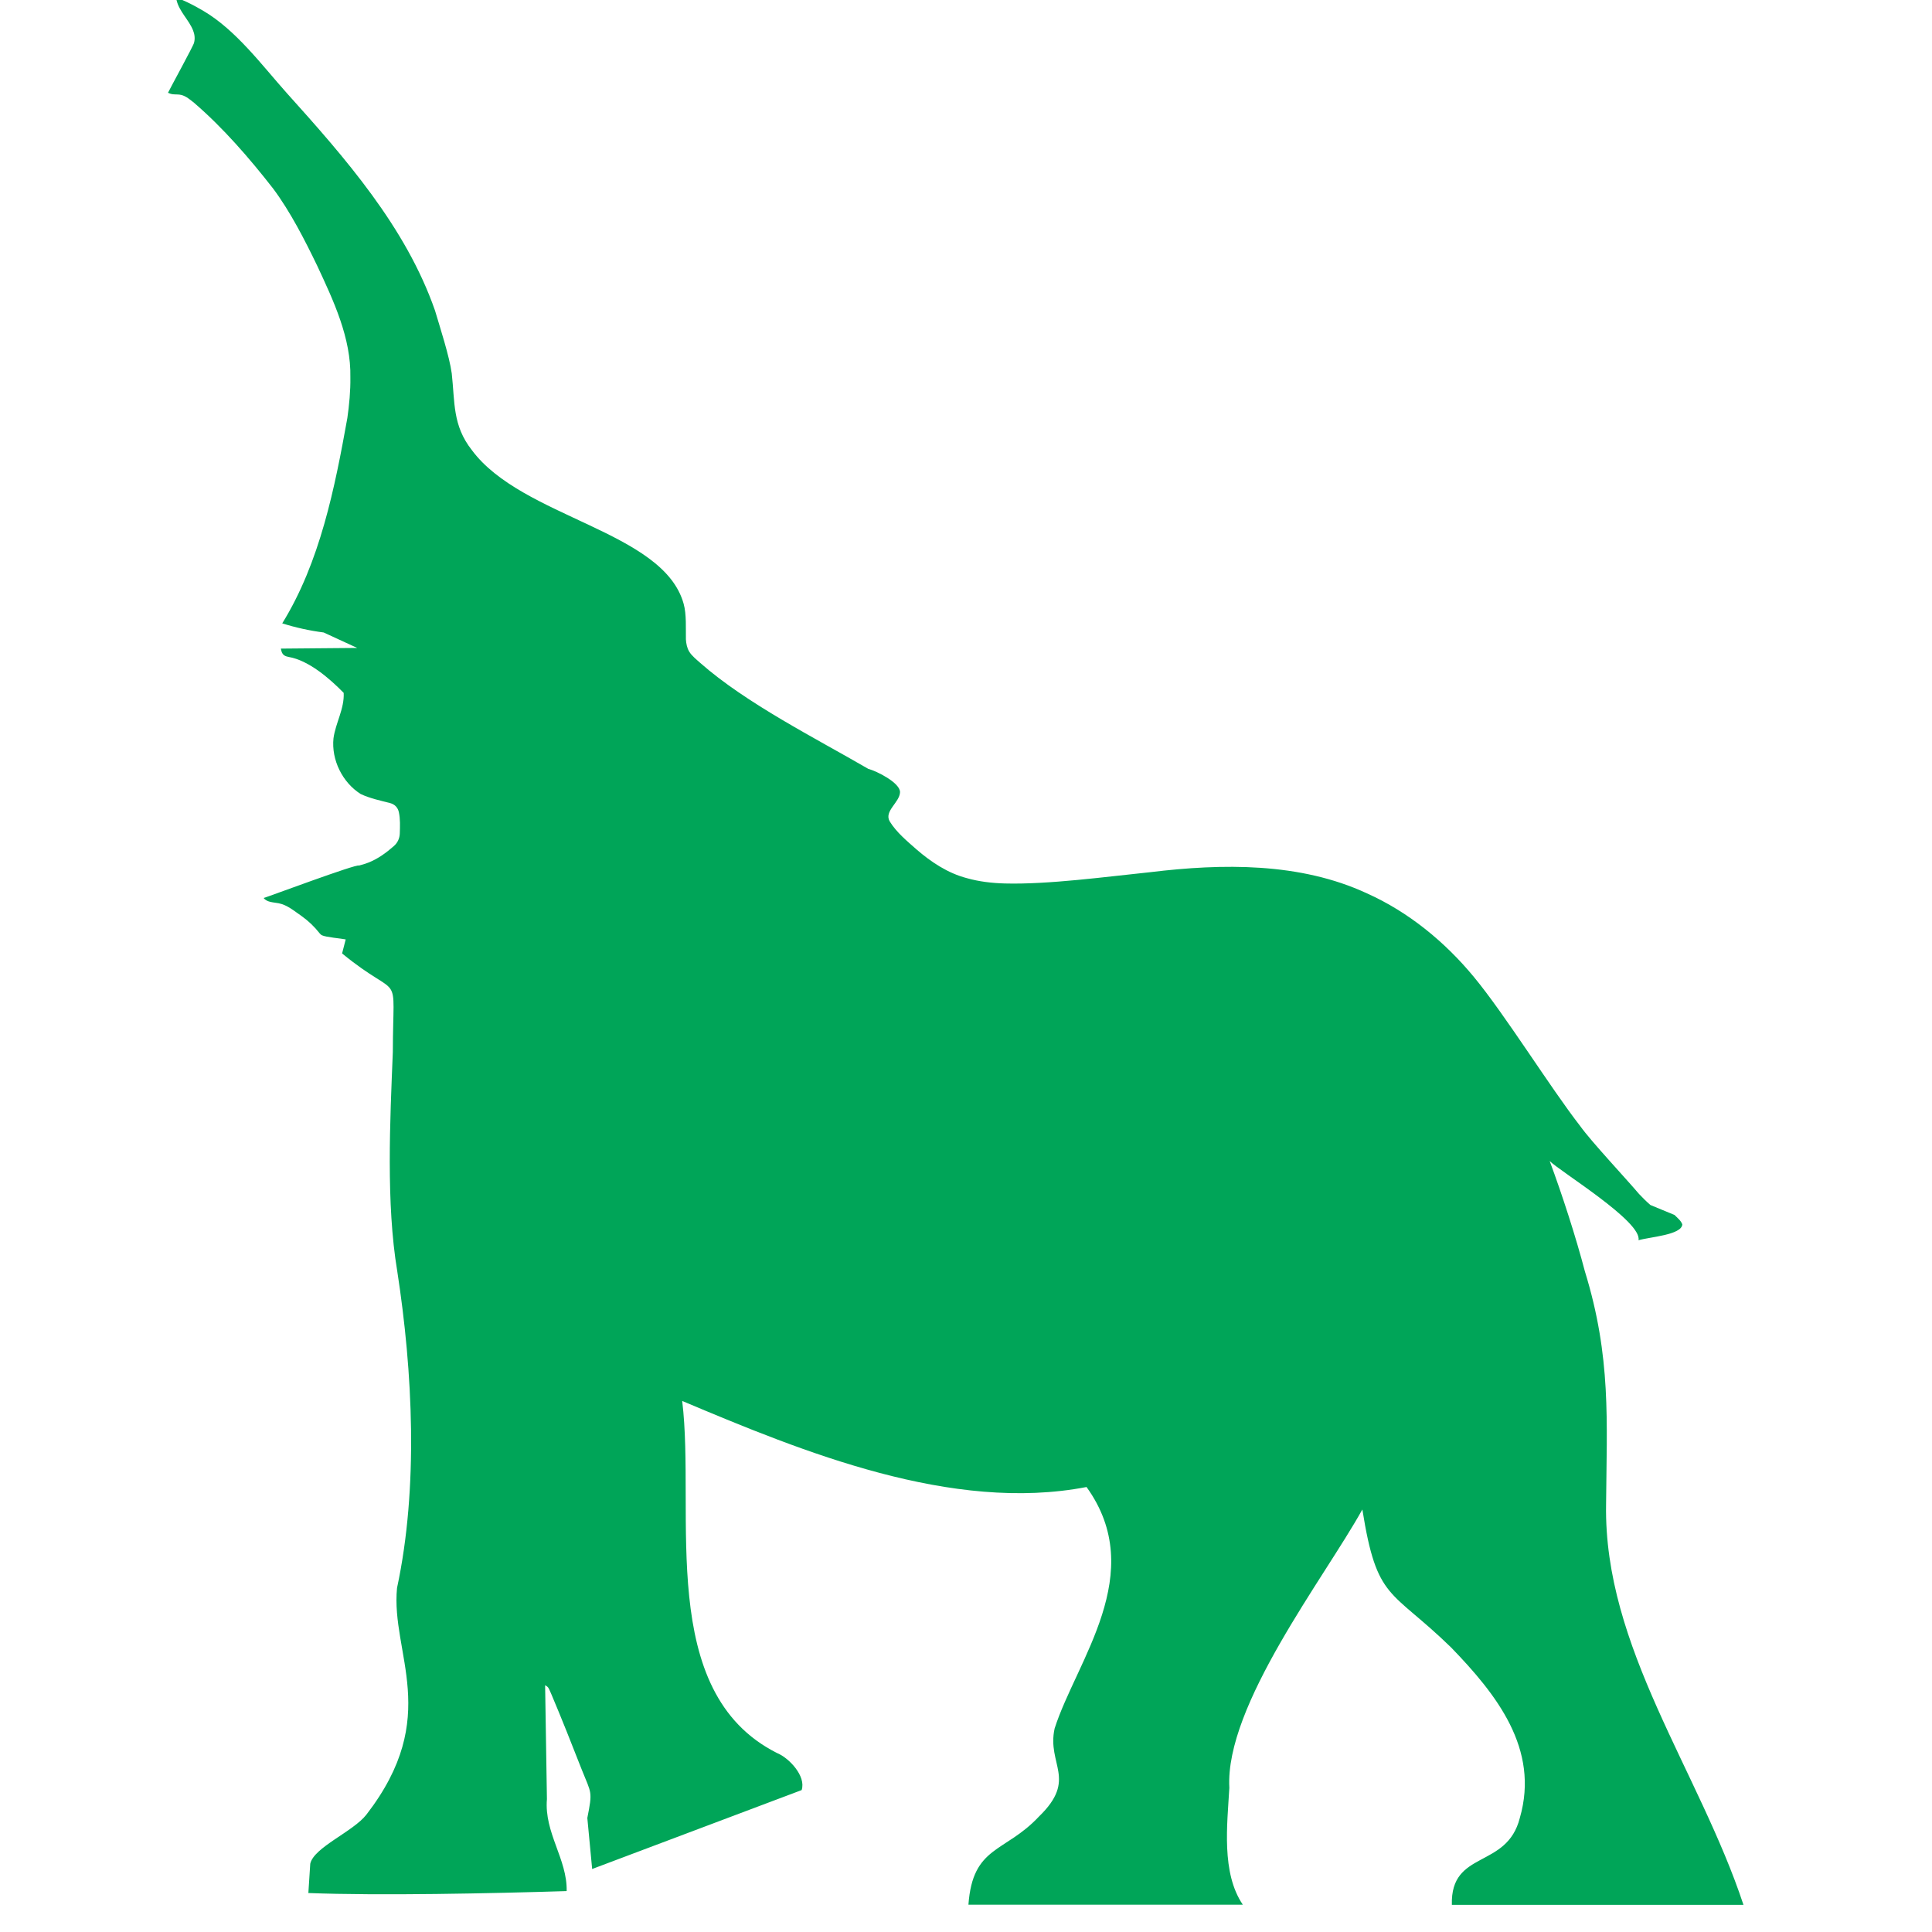 <svg width="46" height="46" viewBox="0 0 38 46" fill="none" xmlns="http://www.w3.org/2000/svg">
<path d="M30.571 45.353H37.511C36.456 42.163 34.182 39.22 34.24 35.819C34.256 33.831 34.366 32.316 33.735 30.269C33.522 29.455 33.191 28.432 32.897 27.643C33.141 27.891 35.104 29.086 35.012 29.529C35.286 29.45 36.038 29.404 36.055 29.153C36.026 29.064 35.935 28.995 35.87 28.928L35.296 28.691C35.197 28.605 35.112 28.52 35.025 28.428C34.708 28.054 33.89 27.183 33.623 26.81C32.904 25.885 31.833 24.154 31.091 23.259C30.405 22.428 29.539 21.715 28.547 21.271C26.953 20.53 25.103 20.558 23.389 20.766C22.348 20.873 20.96 21.063 19.925 21.035C19.623 21.027 19.31 20.991 19.019 20.908C18.567 20.79 18.169 20.525 17.82 20.223C17.594 20.023 17.344 19.818 17.185 19.559C17.04 19.315 17.421 19.106 17.429 18.863C17.436 18.641 16.875 18.358 16.675 18.307C15.411 17.573 13.771 16.75 12.675 15.786C12.586 15.705 12.472 15.618 12.409 15.513C12.357 15.427 12.338 15.323 12.331 15.224C12.326 14.965 12.348 14.628 12.277 14.375C11.794 12.636 8.43 12.333 7.234 10.716C6.772 10.127 6.833 9.584 6.756 8.892C6.701 8.483 6.473 7.786 6.357 7.393C5.664 5.405 4.215 3.757 2.823 2.21C2.234 1.55 1.619 0.716 0.839 0.257C0.722 0.187 0.573 0.107 0.447 0.048L0.341 0H0.203C0.265 0.272 0.494 0.468 0.596 0.721C0.634 0.813 0.647 0.917 0.621 1.015C0.621 1.063 0.034 2.132 0 2.209C0.036 2.226 0.074 2.239 0.115 2.244C0.178 2.252 0.257 2.244 0.318 2.261C0.433 2.29 0.529 2.376 0.62 2.447C1.314 3.044 1.942 3.77 2.504 4.491C2.914 5.042 3.253 5.707 3.551 6.324C3.94 7.158 4.362 8.048 4.342 8.986C4.347 9.303 4.315 9.642 4.27 9.955C3.971 11.617 3.621 13.384 2.72 14.842C3.041 14.943 3.371 15.016 3.706 15.059L4.505 15.427L2.688 15.443C2.696 15.502 2.715 15.567 2.767 15.603C2.798 15.625 2.835 15.633 2.87 15.641C3.351 15.722 3.85 16.157 4.183 16.497C4.202 16.875 3.99 17.213 3.94 17.579C3.887 18.091 4.152 18.631 4.589 18.906C4.806 19.008 5.054 19.061 5.285 19.12C5.398 19.15 5.472 19.224 5.497 19.339C5.532 19.502 5.524 19.676 5.519 19.841C5.516 19.957 5.468 20.066 5.379 20.143C5.198 20.303 4.995 20.451 4.769 20.539C4.697 20.566 4.622 20.59 4.549 20.608C4.494 20.562 2.381 21.353 2.278 21.381C2.358 21.487 2.515 21.482 2.634 21.506C2.843 21.546 3.015 21.698 3.185 21.814C3.342 21.926 3.49 22.067 3.608 22.219C3.624 22.238 3.642 22.257 3.664 22.268C3.76 22.315 4.126 22.345 4.231 22.367L4.145 22.701C5.595 23.889 5.358 22.984 5.353 25.049C5.287 26.678 5.19 28.658 5.458 30.264C5.827 32.651 5.966 35.419 5.453 37.809C5.3 39.375 6.53 40.867 4.725 43.204C4.41 43.611 3.474 43.982 3.387 44.374L3.342 45.072C5.048 45.138 7.692 45.082 9.492 45.026C9.508 44.262 8.954 43.639 9.022 42.835L8.979 40.124C9.067 40.174 9.059 40.187 9.127 40.337C9.363 40.893 9.637 41.585 9.855 42.143C10.081 42.71 10.112 42.64 9.984 43.285L10.099 44.5L15.087 42.621C15.197 42.288 14.785 41.853 14.499 41.738C11.611 40.282 12.567 36.049 12.243 33.356C15.13 34.574 18.672 36.022 21.87 35.405C23.35 37.46 21.628 39.538 21.11 41.154C20.921 42.015 21.662 42.355 20.738 43.25C19.925 44.12 19.16 43.939 19.058 45.35H25.591C25.076 44.591 25.22 43.445 25.27 42.568C25.162 40.607 27.536 37.566 28.437 35.94C28.787 38.13 29.1 37.813 30.553 39.228C31.631 40.343 32.661 41.641 32.187 43.282C31.878 44.511 30.534 44.035 30.568 45.352" fill="#00A558" />
</svg>
